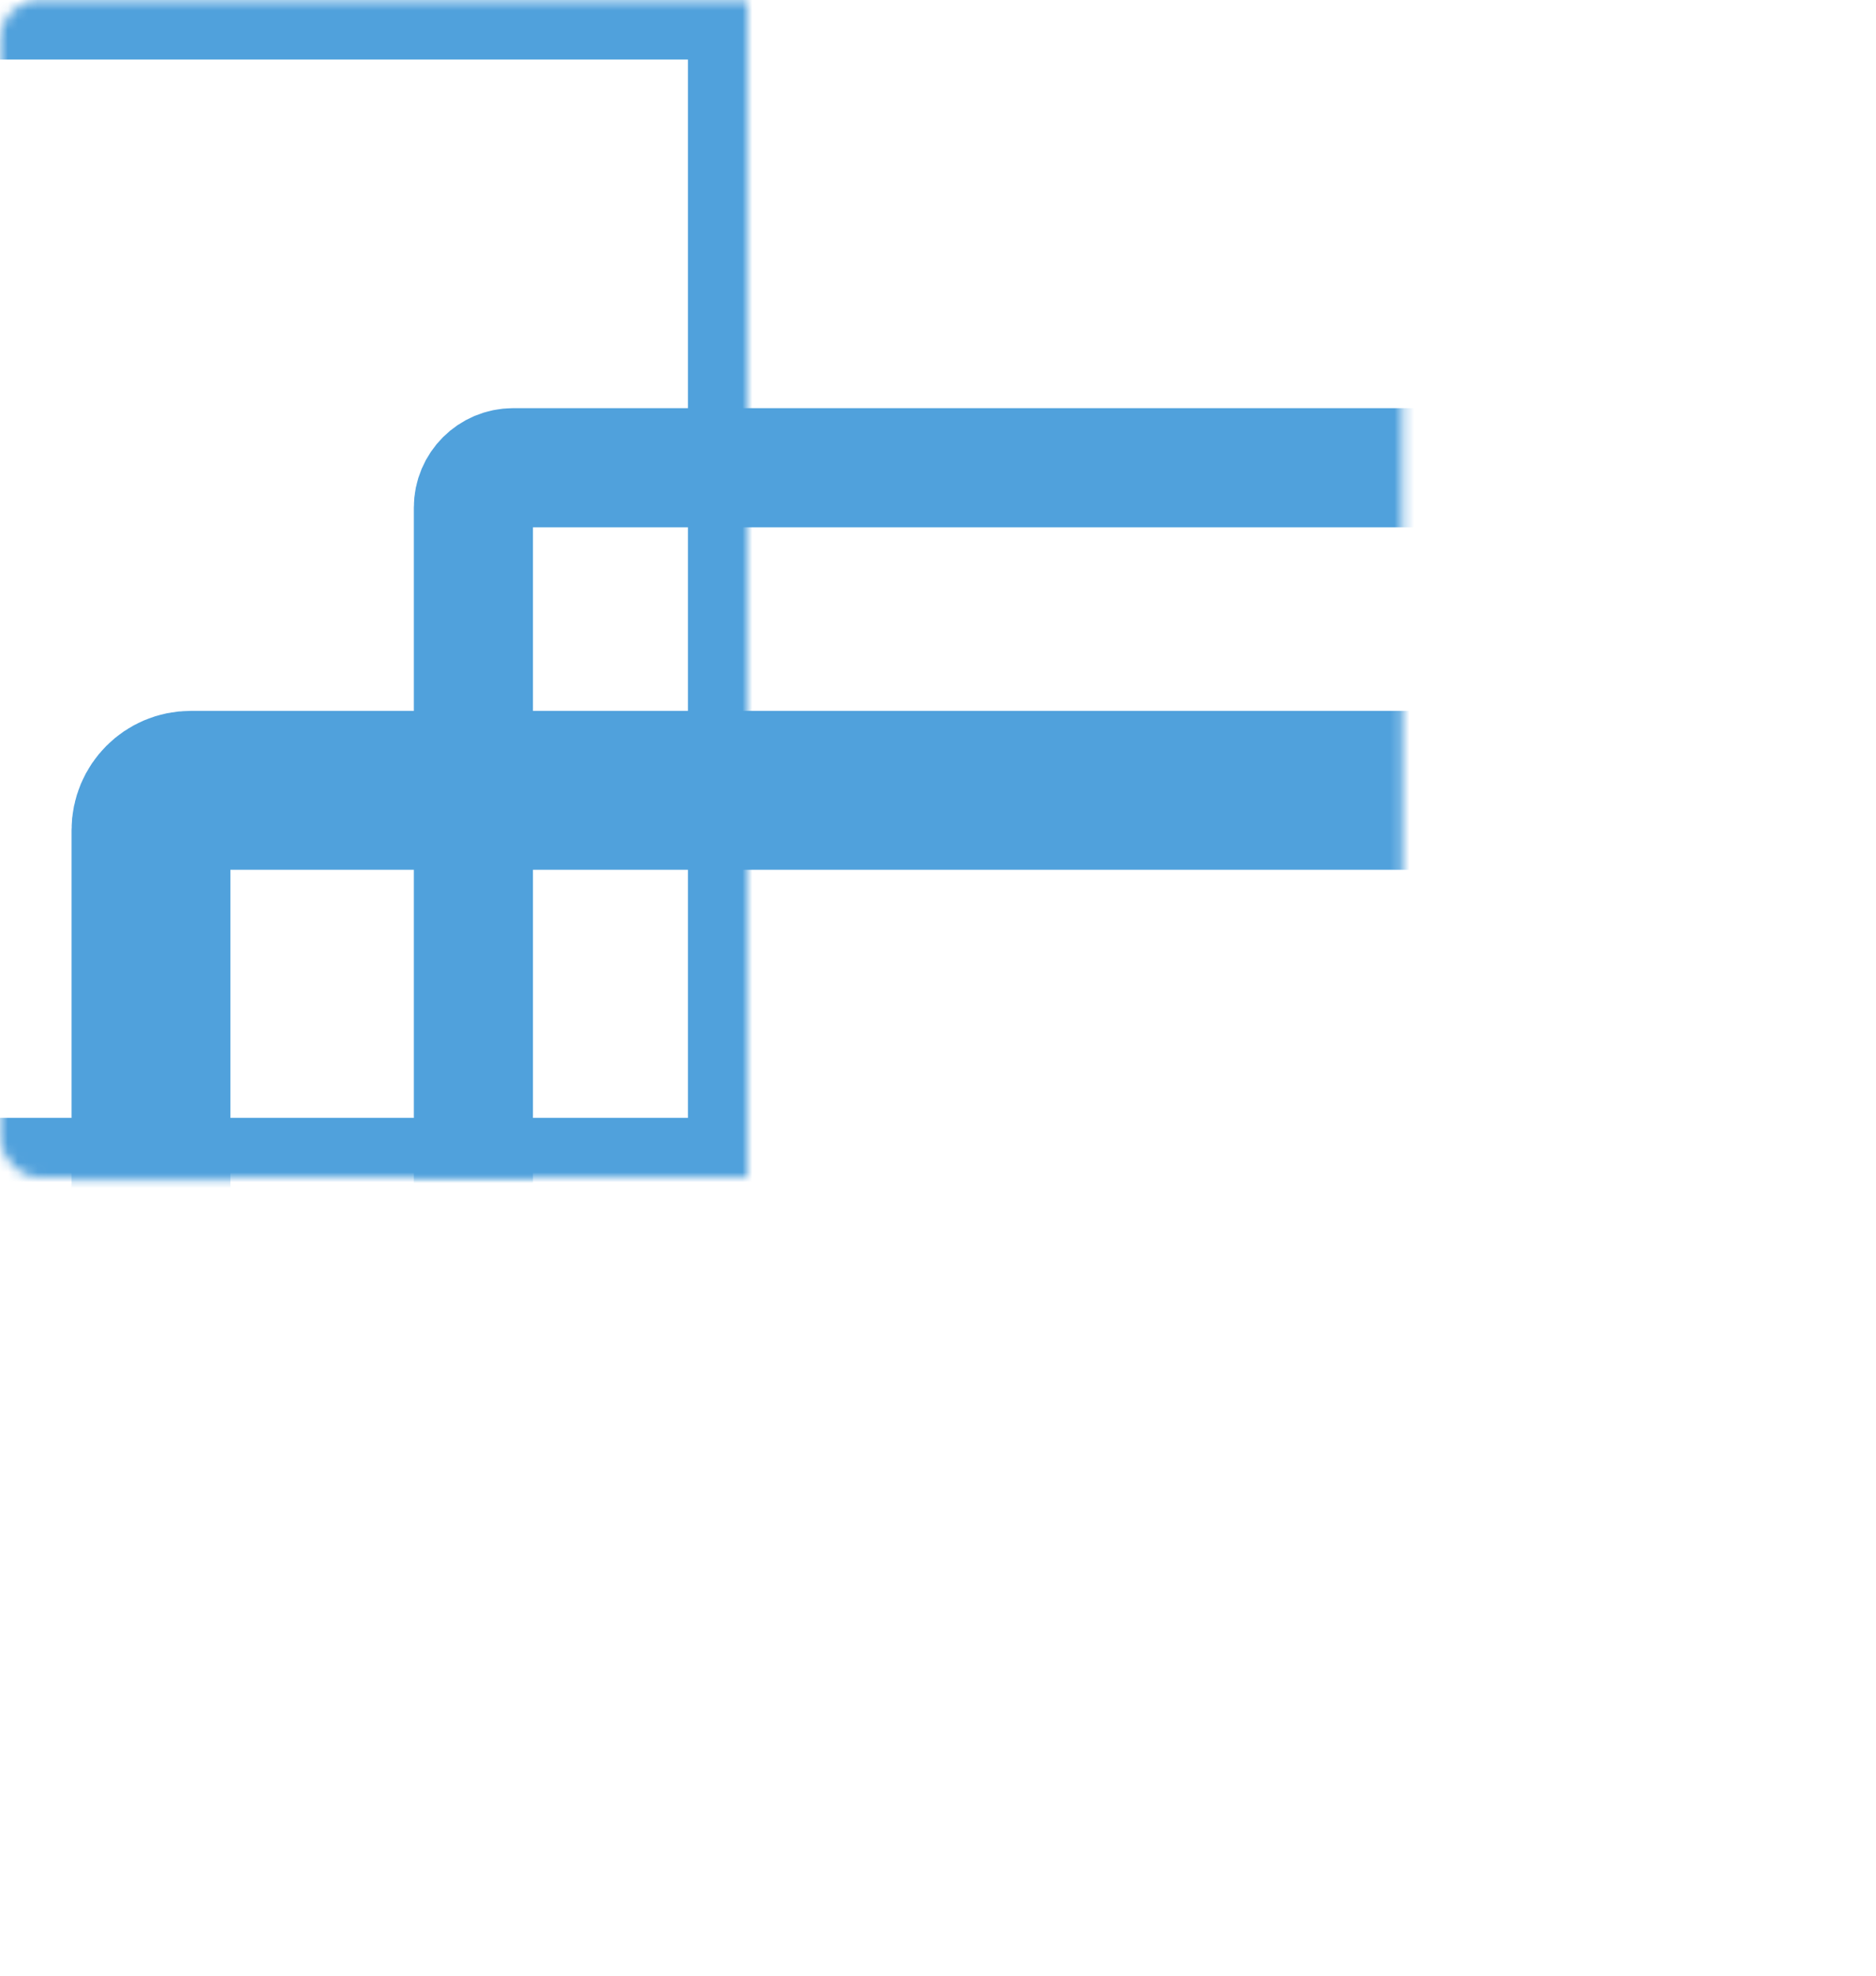 <svg width="189" height="199" viewBox="0 0 189 199" fill="none" xmlns="http://www.w3.org/2000/svg">
<g id="Group 81" opacity="0.8">
<g id="Rectangle 9">
<mask id="path-1-inside-1_56_4784" fill="white">
<rect x="189" y="165.668" width="141.306" height="118.567" rx="4" transform="rotate(-180 189 165.668)"/>
</mask>
<rect x="189" y="165.668" width="141.306" height="118.567" rx="4" transform="rotate(-180 189 165.668)" stroke="#2489D3" stroke-width="12" mask="url(#path-1-inside-1_56_4784)"/>
</g>
<g id="Rectangle 11">
<mask id="path-2-inside-2_56_4784" fill="white">
<rect x="75.306" y="118.566" width="141.306" height="118.567" rx="4" transform="rotate(-180 75.306 118.566)"/>
</mask>
<rect x="75.306" y="118.566" width="141.306" height="118.567" rx="4" transform="rotate(-180 75.306 118.566)" stroke="#2489D3" stroke-width="12" mask="url(#path-2-inside-2_56_4784)"/>
</g>
<g id="Rectangle 10">
<mask id="path-3-inside-3_56_4784" fill="white">
<rect x="156.516" y="198.152" width="141.306" height="118.567" rx="4" transform="rotate(-180 156.516 198.152)"/>
</mask>
<rect x="156.516" y="198.152" width="141.306" height="118.567" rx="4" transform="rotate(-180 156.516 198.152)" stroke="#2489D3" stroke-width="16" mask="url(#path-3-inside-3_56_4784)"/>
</g>
</g>
</svg>
